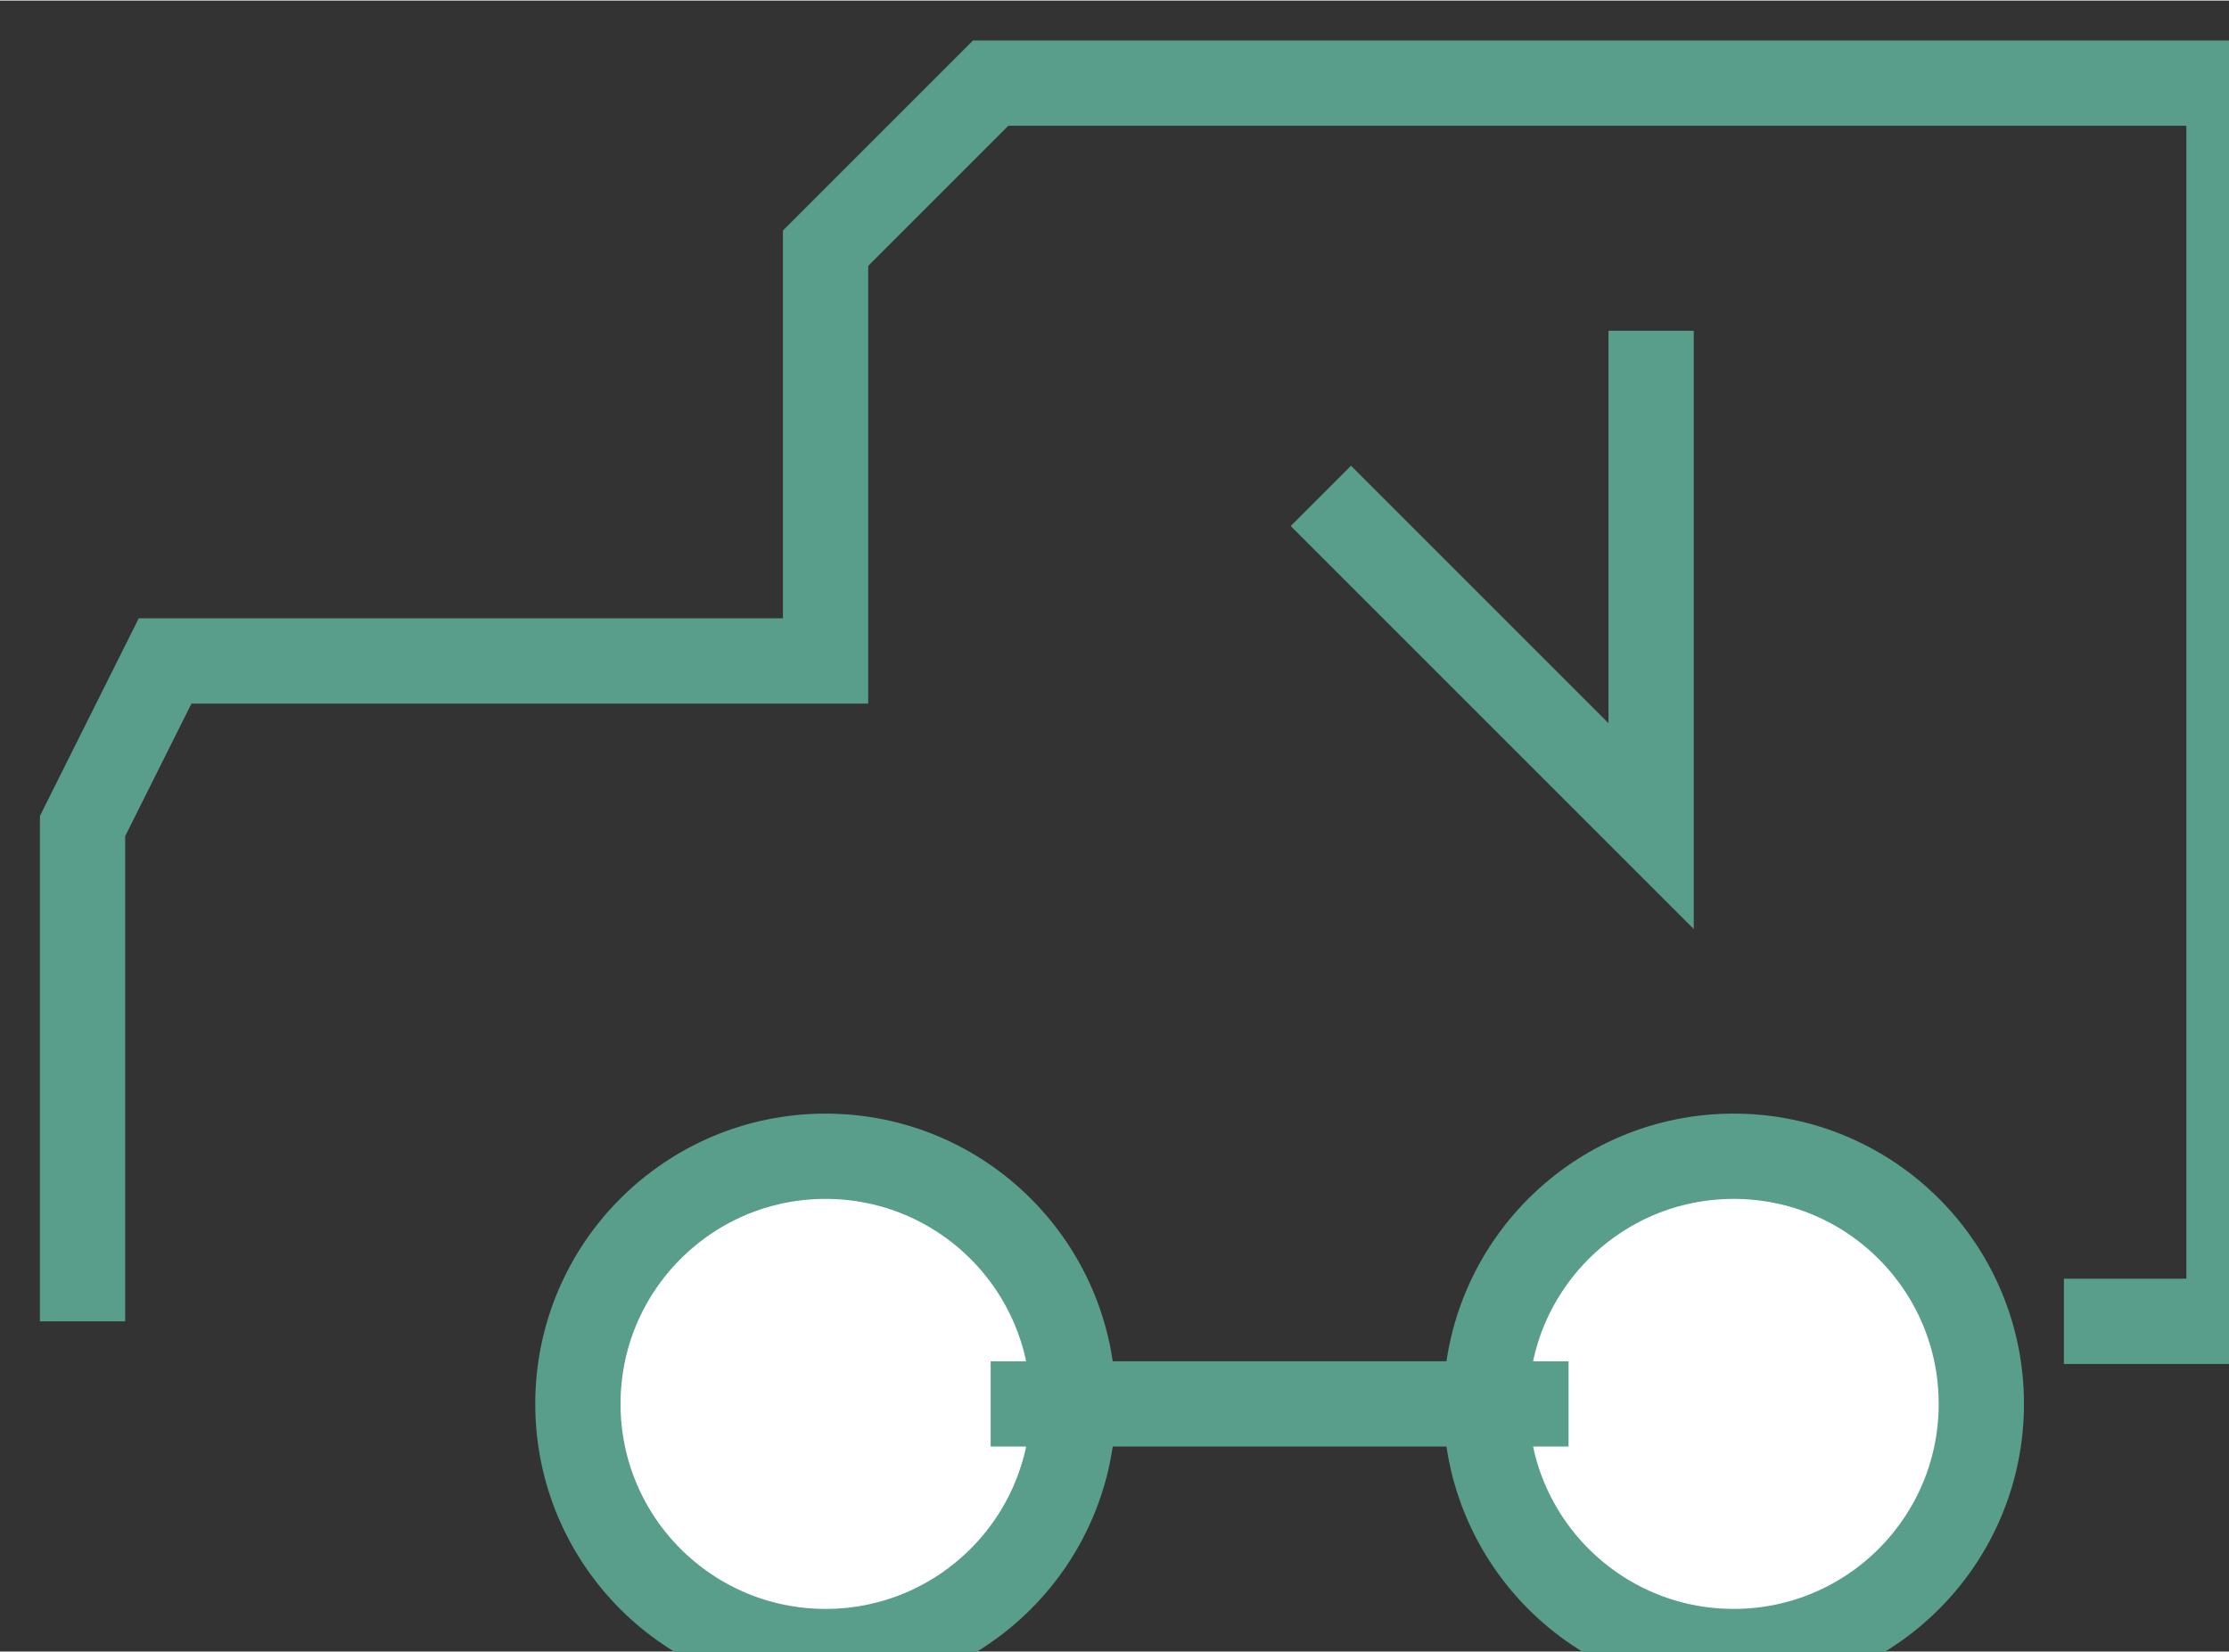 <?xml version="1.0" encoding="UTF-8"?>
<!DOCTYPE svg PUBLIC "-//W3C//DTD SVG 1.1//EN" "http://www.w3.org/Graphics/SVG/1.1/DTD/svg11.dtd">
<!-- Creator: CorelDRAW X6 -->
<svg xmlns="http://www.w3.org/2000/svg" xml:space="preserve" width="5.314mm" height="3.939mm" version="1.1" style="shape-rendering:geometricPrecision; text-rendering:geometricPrecision; image-rendering:optimizeQuality; fill-rule:evenodd; clip-rule:evenodd"
viewBox="0 0 27 20"
 xmlns:xlink="http://www.w3.org/1999/xlink">
 <rect x="0" y="0" width="27" height="20" fill="#333333" stroke="none"/>
 <defs>
  <style type="text/css">
   <![CDATA[
    .str0 {stroke:#599d8b;stroke-width:1.033}
    .fil1 {fill:none}
    .fil0 {fill:white}
   ]]>
  </style>
 </defs>
 <g id="图层_x0020_1">
  <g id="_1329875376">
   <circle class="fil0 str0" cx="10" cy="17" r="3"/>
   <circle class="fil0 str0" cx="21" cy="17" r="3"/>
   <polyline class="fil1 str0" points="1,16 1,10 2,8 10,8 10,3 12,1 27,1 27,16 25,16 "/>
   <line class="fil1 str0" x1="12" y1="17" x2="19" y2= "17" />
   <polyline class="fil1 str0" points="20,4 20,10 16,6 "/>
  </g>
 </g>
</svg>

